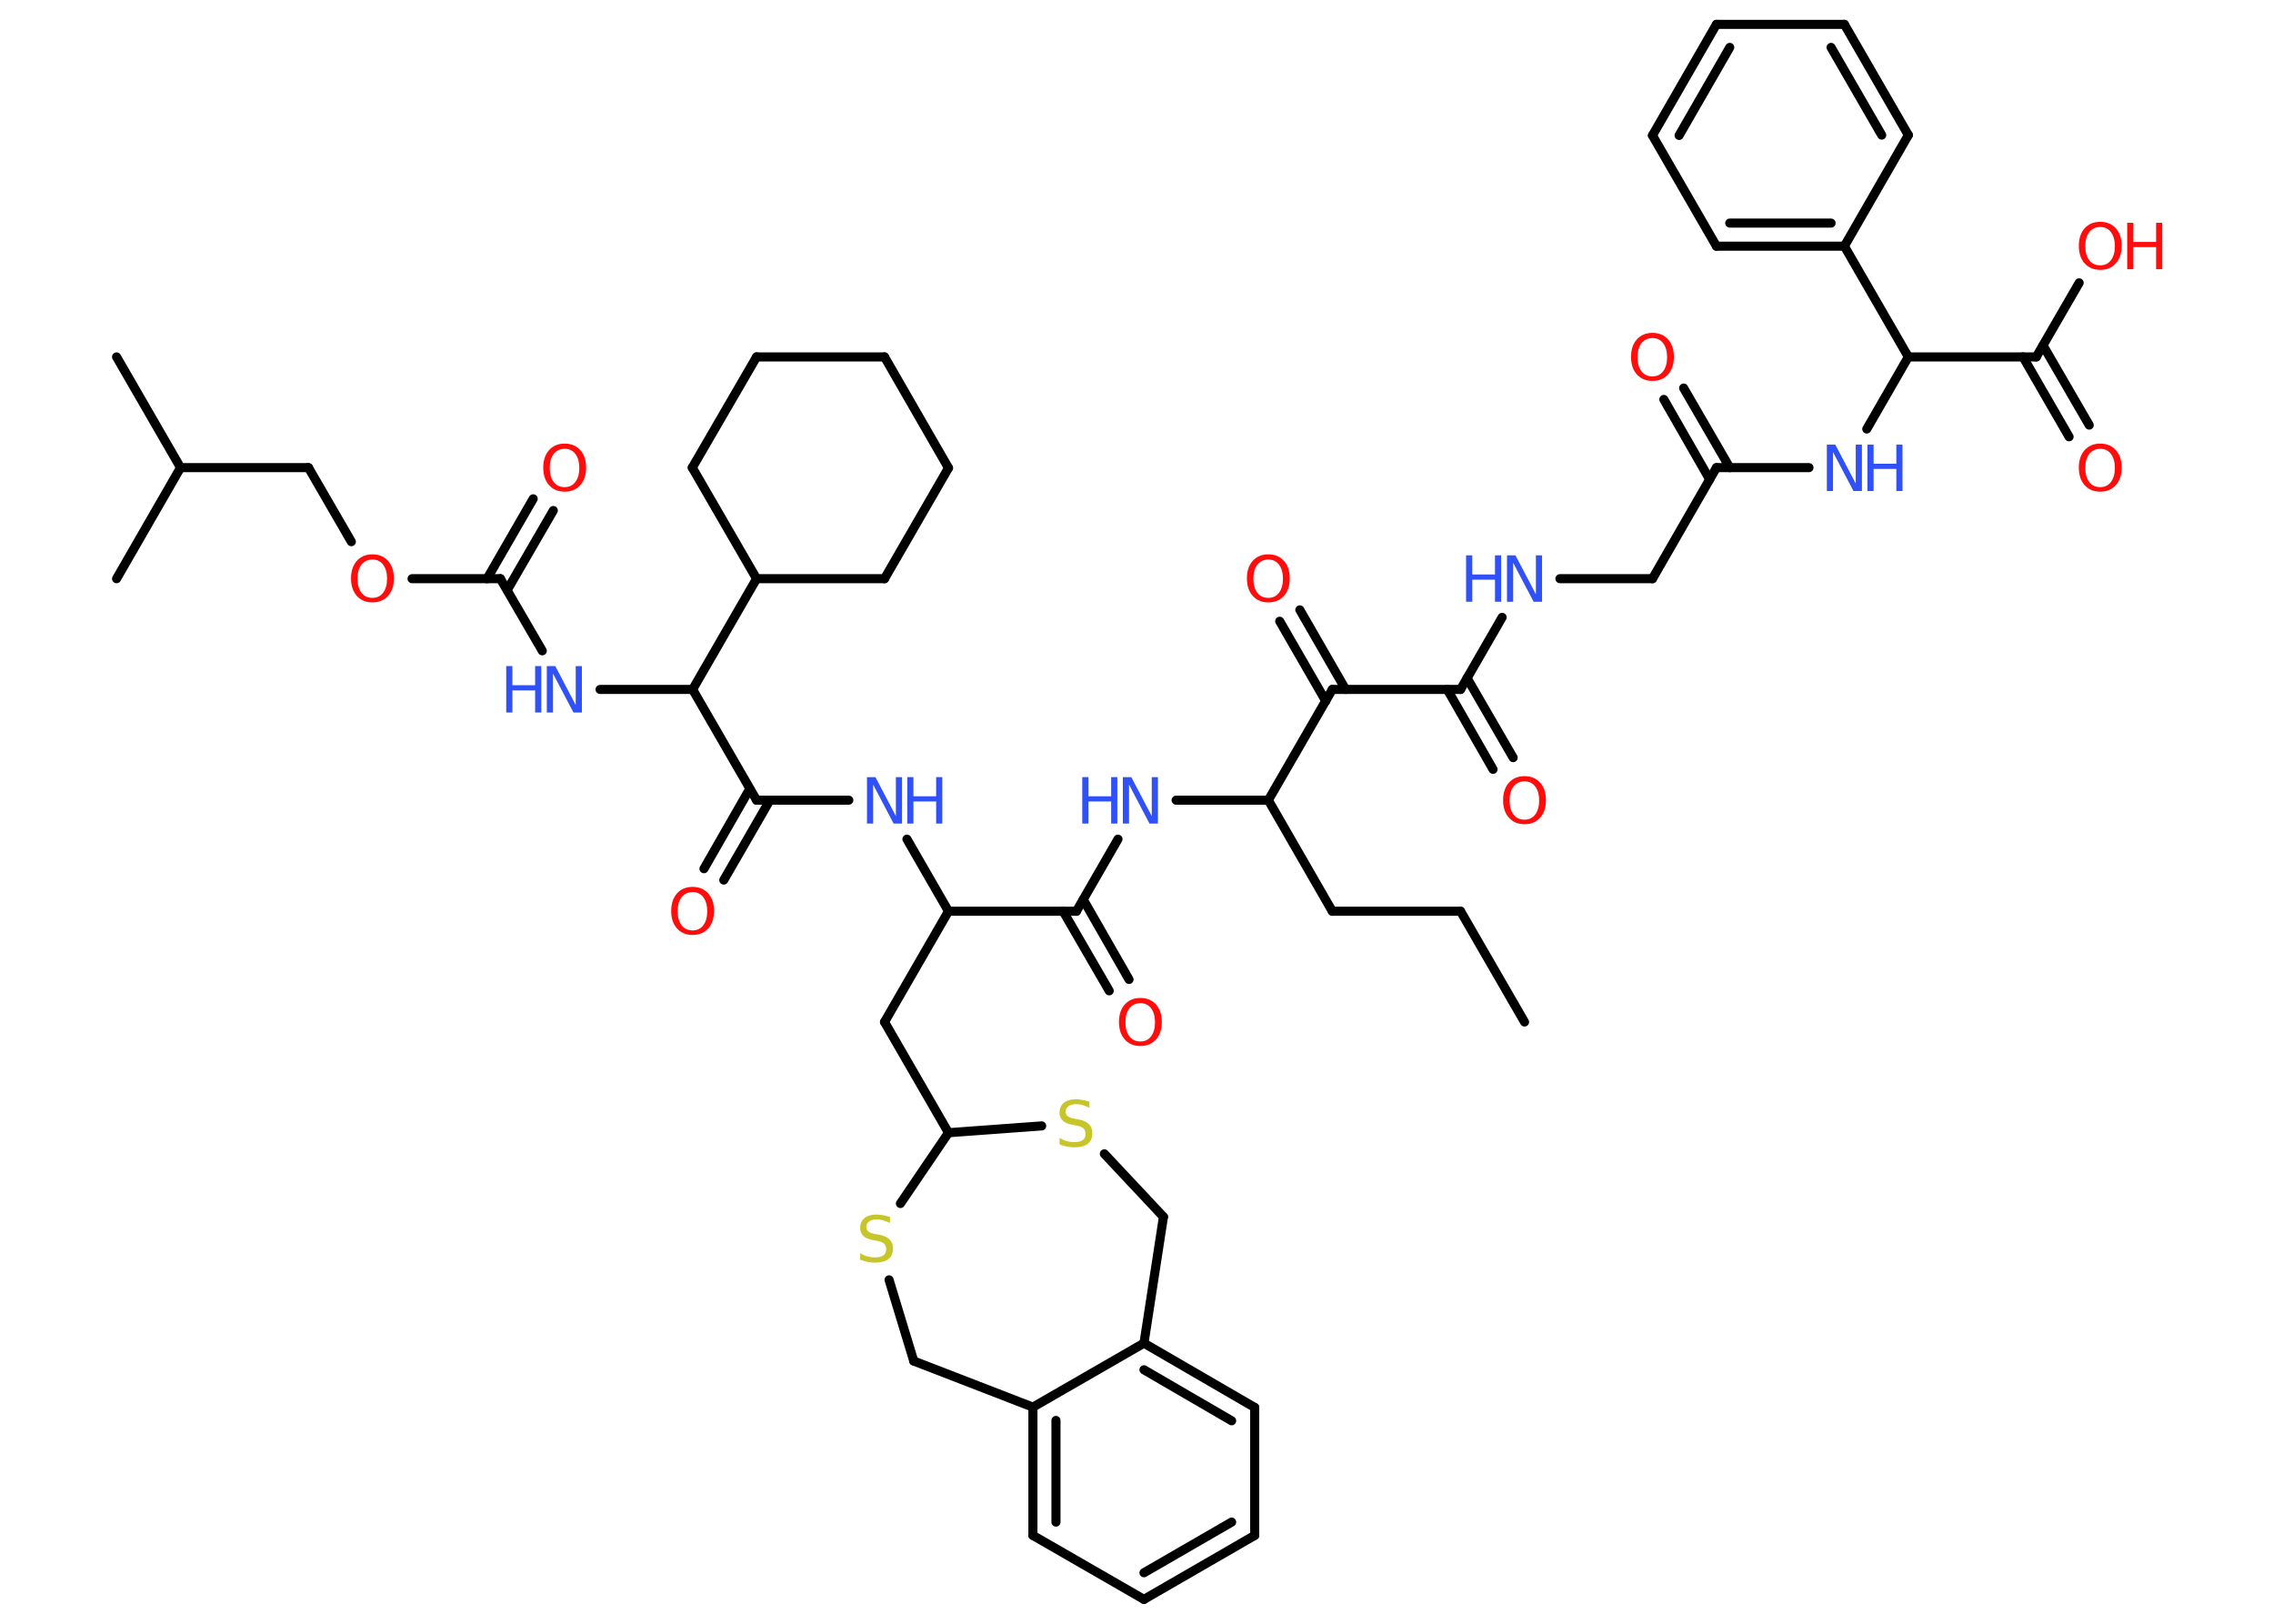 <?xml version='1.0' encoding='UTF-8'?>
<!DOCTYPE svg PUBLIC "-//W3C//DTD SVG 1.1//EN" "http://www.w3.org/Graphics/SVG/1.1/DTD/svg11.dtd">
<svg version='1.2' xmlns='http://www.w3.org/2000/svg' xmlns:xlink='http://www.w3.org/1999/xlink' width='70.0mm' height='50.0mm' viewBox='0 0 70.0 50.0'>
  <desc>Generated by the Chemistry Development Kit (http://github.com/cdk)</desc>
  <g stroke-linecap='round' stroke-linejoin='round' stroke='#000000' stroke-width='.28' fill='#FF0D0D'>
    <rect x='.0' y='.0' width='70.0' height='50.0' fill='#FFFFFF' stroke='none'/>
    <g id='mol1' class='mol'>
      <line id='mol1bnd1' class='bond' x1='46.95' y1='31.47' x2='44.98' y2='28.06'/>
      <line id='mol1bnd2' class='bond' x1='44.98' y1='28.06' x2='41.03' y2='28.06'/>
      <line id='mol1bnd3' class='bond' x1='41.03' y1='28.06' x2='39.06' y2='24.64'/>
      <line id='mol1bnd4' class='bond' x1='39.06' y1='24.64' x2='36.22' y2='24.64'/>
      <line id='mol1bnd5' class='bond' x1='34.43' y1='25.84' x2='33.15' y2='28.06'/>
      <g id='mol1bnd6' class='bond'>
        <line x1='33.36' y1='27.7' x2='34.77' y2='30.16'/>
        <line x1='32.74' y1='28.06' x2='34.16' y2='30.51'/>
      </g>
      <line id='mol1bnd7' class='bond' x1='33.15' y1='28.06' x2='29.21' y2='28.06'/>
      <line id='mol1bnd8' class='bond' x1='29.21' y1='28.06' x2='27.24' y2='31.47'/>
      <line id='mol1bnd9' class='bond' x1='27.24' y1='31.47' x2='29.21' y2='34.88'/>
      <line id='mol1bnd10' class='bond' x1='29.21' y1='34.88' x2='27.73' y2='37.06'/>
      <line id='mol1bnd11' class='bond' x1='27.38' y1='39.41' x2='28.14' y2='41.91'/>
      <line id='mol1bnd12' class='bond' x1='28.14' y1='41.91' x2='31.81' y2='43.33'/>
      <g id='mol1bnd13' class='bond'>
        <line x1='31.81' y1='43.33' x2='31.81' y2='47.28'/>
        <line x1='32.52' y1='43.74' x2='32.52' y2='46.87'/>
      </g>
      <line id='mol1bnd14' class='bond' x1='31.81' y1='47.28' x2='35.23' y2='49.25'/>
      <g id='mol1bnd15' class='bond'>
        <line x1='35.23' y1='49.25' x2='38.64' y2='47.28'/>
        <line x1='35.23' y1='48.43' x2='37.93' y2='46.87'/>
      </g>
      <line id='mol1bnd16' class='bond' x1='38.64' y1='47.28' x2='38.64' y2='43.34'/>
      <g id='mol1bnd17' class='bond'>
        <line x1='38.64' y1='43.34' x2='35.23' y2='41.36'/>
        <line x1='37.93' y1='43.75' x2='35.23' y2='42.18'/>
      </g>
      <line id='mol1bnd18' class='bond' x1='31.81' y1='43.33' x2='35.23' y2='41.36'/>
      <line id='mol1bnd19' class='bond' x1='35.23' y1='41.36' x2='35.83' y2='37.47'/>
      <line id='mol1bnd20' class='bond' x1='35.83' y1='37.47' x2='34.01' y2='35.53'/>
      <line id='mol1bnd21' class='bond' x1='29.21' y1='34.88' x2='32.08' y2='34.67'/>
      <line id='mol1bnd22' class='bond' x1='29.21' y1='28.06' x2='27.93' y2='25.84'/>
      <line id='mol1bnd23' class='bond' x1='26.14' y1='24.64' x2='23.3' y2='24.64'/>
      <g id='mol1bnd24' class='bond'>
        <line x1='23.71' y1='24.64' x2='22.29' y2='27.1'/>
        <line x1='23.09' y1='24.29' x2='21.68' y2='26.75'/>
      </g>
      <line id='mol1bnd25' class='bond' x1='23.3' y1='24.64' x2='21.33' y2='21.23'/>
      <line id='mol1bnd26' class='bond' x1='21.33' y1='21.23' x2='18.48' y2='21.23'/>
      <line id='mol1bnd27' class='bond' x1='16.7' y1='20.04' x2='15.41' y2='17.82'/>
      <g id='mol1bnd28' class='bond'>
        <line x1='15.0' y1='17.82' x2='16.42' y2='15.36'/>
        <line x1='15.62' y1='18.17' x2='17.04' y2='15.72'/>
      </g>
      <line id='mol1bnd29' class='bond' x1='15.41' y1='17.82' x2='12.69' y2='17.82'/>
      <line id='mol1bnd30' class='bond' x1='10.82' y1='16.68' x2='9.5' y2='14.4'/>
      <line id='mol1bnd31' class='bond' x1='9.5' y1='14.4' x2='5.56' y2='14.4'/>
      <line id='mol1bnd32' class='bond' x1='5.56' y1='14.4' x2='3.59' y2='10.99'/>
      <line id='mol1bnd33' class='bond' x1='5.56' y1='14.4' x2='3.59' y2='17.82'/>
      <line id='mol1bnd34' class='bond' x1='21.33' y1='21.23' x2='23.3' y2='17.82'/>
      <line id='mol1bnd35' class='bond' x1='23.3' y1='17.82' x2='21.32' y2='14.4'/>
      <line id='mol1bnd36' class='bond' x1='21.32' y1='14.4' x2='23.3' y2='10.99'/>
      <line id='mol1bnd37' class='bond' x1='23.3' y1='10.99' x2='27.24' y2='10.99'/>
      <line id='mol1bnd38' class='bond' x1='27.24' y1='10.99' x2='29.21' y2='14.41'/>
      <line id='mol1bnd39' class='bond' x1='29.21' y1='14.41' x2='27.24' y2='17.82'/>
      <line id='mol1bnd40' class='bond' x1='23.3' y1='17.82' x2='27.24' y2='17.82'/>
      <line id='mol1bnd41' class='bond' x1='39.06' y1='24.64' x2='41.03' y2='21.23'/>
      <g id='mol1bnd42' class='bond'>
        <line x1='40.83' y1='21.59' x2='39.41' y2='19.13'/>
        <line x1='41.44' y1='21.23' x2='40.03' y2='18.78'/>
      </g>
      <line id='mol1bnd43' class='bond' x1='41.03' y1='21.23' x2='44.98' y2='21.23'/>
      <g id='mol1bnd44' class='bond'>
        <line x1='45.18' y1='20.88' x2='46.6' y2='23.33'/>
        <line x1='44.57' y1='21.23' x2='45.98' y2='23.69'/>
      </g>
      <line id='mol1bnd45' class='bond' x1='44.98' y1='21.23' x2='46.26' y2='19.01'/>
      <line id='mol1bnd46' class='bond' x1='48.04' y1='17.82' x2='50.89' y2='17.82'/>
      <line id='mol1bnd47' class='bond' x1='50.89' y1='17.82' x2='52.86' y2='14.4'/>
      <g id='mol1bnd48' class='bond'>
        <line x1='52.65' y1='14.76' x2='51.24' y2='12.3'/>
        <line x1='53.27' y1='14.4' x2='51.85' y2='11.95'/>
      </g>
      <line id='mol1bnd49' class='bond' x1='52.86' y1='14.4' x2='55.71' y2='14.4'/>
      <line id='mol1bnd50' class='bond' x1='57.49' y1='13.21' x2='58.77' y2='10.99'/>
      <line id='mol1bnd51' class='bond' x1='58.77' y1='10.99' x2='62.71' y2='10.99'/>
      <g id='mol1bnd52' class='bond'>
        <line x1='62.92' y1='10.64' x2='64.34' y2='13.09'/>
        <line x1='62.3' y1='10.99' x2='63.72' y2='13.45'/>
      </g>
      <line id='mol1bnd53' class='bond' x1='62.71' y1='10.99' x2='64.03' y2='8.71'/>
      <line id='mol1bnd54' class='bond' x1='58.77' y1='10.99' x2='56.8' y2='7.58'/>
      <g id='mol1bnd55' class='bond'>
        <line x1='52.86' y1='7.58' x2='56.8' y2='7.58'/>
        <line x1='53.27' y1='6.87' x2='56.39' y2='6.87'/>
      </g>
      <line id='mol1bnd56' class='bond' x1='52.86' y1='7.58' x2='50.89' y2='4.17'/>
      <g id='mol1bnd57' class='bond'>
        <line x1='52.86' y1='.75' x2='50.89' y2='4.17'/>
        <line x1='53.27' y1='1.46' x2='51.71' y2='4.17'/>
      </g>
      <line id='mol1bnd58' class='bond' x1='52.86' y1='.75' x2='56.8' y2='.75'/>
      <g id='mol1bnd59' class='bond'>
        <line x1='58.77' y1='4.16' x2='56.8' y2='.75'/>
        <line x1='57.95' y1='4.16' x2='56.39' y2='1.46'/>
      </g>
      <line id='mol1bnd60' class='bond' x1='56.8' y1='7.58' x2='58.77' y2='4.16'/>
      <g id='mol1atm5' class='atom'>
        <path d='M34.58 23.93h.26l.63 1.2v-1.2h.19v1.43h-.26l-.63 -1.2v1.2h-.19v-1.43z' stroke='none' fill='#3050F8'/>
        <path d='M33.33 23.93h.19v.59h.7v-.59h.19v1.43h-.19v-.68h-.7v.68h-.19v-1.43z' stroke='none' fill='#3050F8'/>
      </g>
      <path id='mol1atm7' class='atom' d='M35.12 30.89q-.21 .0 -.34 .16q-.12 .16 -.12 .43q.0 .27 .12 .43q.12 .16 .34 .16q.21 .0 .33 -.16q.12 -.16 .12 -.43q.0 -.27 -.12 -.43q-.12 -.16 -.33 -.16zM35.12 30.73q.3 .0 .48 .2q.18 .2 .18 .54q.0 .34 -.18 .54q-.18 .2 -.48 .2q-.3 .0 -.48 -.2q-.18 -.2 -.18 -.54q.0 -.34 .18 -.54q.18 -.2 .48 -.2z' stroke='none'/>
      <path id='mol1atm11' class='atom' d='M27.41 37.47v.19q-.11 -.05 -.21 -.08q-.1 -.03 -.19 -.03q-.16 .0 -.24 .06q-.09 .06 -.09 .17q.0 .09 .06 .14q.06 .05 .22 .08l.12 .02q.21 .04 .32 .15q.1 .1 .1 .28q.0 .21 -.14 .32q-.14 .11 -.41 .11q-.1 .0 -.22 -.02q-.11 -.02 -.24 -.07v-.2q.12 .07 .23 .1q.11 .03 .22 .03q.17 .0 .26 -.06q.09 -.06 .09 -.19q.0 -.11 -.06 -.17q-.06 -.06 -.21 -.09l-.12 -.02q-.22 -.04 -.31 -.13q-.1 -.09 -.1 -.25q.0 -.19 .13 -.3q.13 -.11 .37 -.11q.1 .0 .2 .02q.11 .02 .21 .05z' stroke='none' fill='#C6C62C'/>
      <path id='mol1atm20' class='atom' d='M33.55 33.92v.19q-.11 -.05 -.21 -.08q-.1 -.03 -.19 -.03q-.16 .0 -.24 .06q-.09 .06 -.09 .17q.0 .09 .06 .14q.06 .05 .22 .08l.12 .02q.21 .04 .32 .15q.1 .1 .1 .28q.0 .21 -.14 .32q-.14 .11 -.41 .11q-.1 .0 -.22 -.02q-.11 -.02 -.24 -.07v-.2q.12 .07 .23 .1q.11 .03 .22 .03q.17 .0 .26 -.06q.09 -.06 .09 -.19q.0 -.11 -.06 -.17q-.06 -.06 -.21 -.09l-.12 -.02q-.22 -.04 -.31 -.13q-.1 -.09 -.1 -.25q.0 -.19 .13 -.3q.13 -.11 .37 -.11q.1 .0 .2 .02q.11 .02 .21 .05z' stroke='none' fill='#C6C62C'/>
      <g id='mol1atm21' class='atom'>
        <path d='M26.7 23.93h.26l.63 1.2v-1.2h.19v1.43h-.26l-.63 -1.2v1.2h-.19v-1.43z' stroke='none' fill='#3050F8'/>
        <path d='M27.94 23.93h.19v.59h.7v-.59h.19v1.43h-.19v-.68h-.7v.68h-.19v-1.43z' stroke='none' fill='#3050F8'/>
      </g>
      <path id='mol1atm23' class='atom' d='M21.33 27.47q-.21 .0 -.34 .16q-.12 .16 -.12 .43q.0 .27 .12 .43q.12 .16 .34 .16q.21 .0 .33 -.16q.12 -.16 .12 -.43q.0 -.27 -.12 -.43q-.12 -.16 -.33 -.16zM21.33 27.31q.3 .0 .48 .2q.18 .2 .18 .54q.0 .34 -.18 .54q-.18 .2 -.48 .2q-.3 .0 -.48 -.2q-.18 -.2 -.18 -.54q.0 -.34 .18 -.54q.18 -.2 .48 -.2z' stroke='none'/>
      <g id='mol1atm25' class='atom'>
        <path d='M16.84 20.51h.26l.63 1.2v-1.2h.19v1.43h-.26l-.63 -1.2v1.2h-.19v-1.43z' stroke='none' fill='#3050F8'/>
        <path d='M15.59 20.51h.19v.59h.7v-.59h.19v1.43h-.19v-.68h-.7v.68h-.19v-1.43z' stroke='none' fill='#3050F8'/>
      </g>
      <path id='mol1atm27' class='atom' d='M17.39 13.82q-.21 .0 -.34 .16q-.12 .16 -.12 .43q.0 .27 .12 .43q.12 .16 .34 .16q.21 .0 .33 -.16q.12 -.16 .12 -.43q.0 -.27 -.12 -.43q-.12 -.16 -.33 -.16zM17.39 13.66q.3 .0 .48 .2q.18 .2 .18 .54q.0 .34 -.18 .54q-.18 .2 -.48 .2q-.3 .0 -.48 -.2q-.18 -.2 -.18 -.54q.0 -.34 .18 -.54q.18 -.2 .48 -.2z' stroke='none'/>
      <path id='mol1atm28' class='atom' d='M11.47 17.23q-.21 .0 -.34 .16q-.12 .16 -.12 .43q.0 .27 .12 .43q.12 .16 .34 .16q.21 .0 .33 -.16q.12 -.16 .12 -.43q.0 -.27 -.12 -.43q-.12 -.16 -.33 -.16zM11.47 17.07q.3 .0 .48 .2q.18 .2 .18 .54q.0 .34 -.18 .54q-.18 .2 -.48 .2q-.3 .0 -.48 -.2q-.18 -.2 -.18 -.54q.0 -.34 .18 -.54q.18 -.2 .48 -.2z' stroke='none'/>
      <path id='mol1atm40' class='atom' d='M39.06 17.23q-.21 .0 -.34 .16q-.12 .16 -.12 .43q.0 .27 .12 .43q.12 .16 .34 .16q.21 .0 .33 -.16q.12 -.16 .12 -.43q.0 -.27 -.12 -.43q-.12 -.16 -.33 -.16zM39.06 17.07q.3 .0 .48 .2q.18 .2 .18 .54q.0 .34 -.18 .54q-.18 .2 -.48 .2q-.3 .0 -.48 -.2q-.18 -.2 -.18 -.54q.0 -.34 .18 -.54q.18 -.2 .48 -.2z' stroke='none'/>
      <path id='mol1atm42' class='atom' d='M46.95 24.06q-.21 .0 -.34 .16q-.12 .16 -.12 .43q.0 .27 .12 .43q.12 .16 .34 .16q.21 .0 .33 -.16q.12 -.16 .12 -.43q.0 -.27 -.12 -.43q-.12 -.16 -.33 -.16zM46.95 23.9q.3 .0 .48 .2q.18 .2 .18 .54q.0 .34 -.18 .54q-.18 .2 -.48 .2q-.3 .0 -.48 -.2q-.18 -.2 -.18 -.54q.0 -.34 .18 -.54q.18 -.2 .48 -.2z' stroke='none'/>
      <g id='mol1atm43' class='atom'>
        <path d='M46.41 17.1h.26l.63 1.2v-1.2h.19v1.43h-.26l-.63 -1.2v1.2h-.19v-1.43z' stroke='none' fill='#3050F8'/>
        <path d='M45.15 17.1h.19v.59h.7v-.59h.19v1.43h-.19v-.68h-.7v.68h-.19v-1.43z' stroke='none' fill='#3050F8'/>
      </g>
      <path id='mol1atm46' class='atom' d='M50.89 10.41q-.21 .0 -.34 .16q-.12 .16 -.12 .43q.0 .27 .12 .43q.12 .16 .34 .16q.21 .0 .33 -.16q.12 -.16 .12 -.43q.0 -.27 -.12 -.43q-.12 -.16 -.33 -.16zM50.89 10.25q.3 .0 .48 .2q.18 .2 .18 .54q.0 .34 -.18 .54q-.18 .2 -.48 .2q-.3 .0 -.48 -.2q-.18 -.2 -.18 -.54q.0 -.34 .18 -.54q.18 -.2 .48 -.2z' stroke='none'/>
      <g id='mol1atm47' class='atom'>
        <path d='M56.26 13.69h.26l.63 1.2v-1.2h.19v1.43h-.26l-.63 -1.2v1.2h-.19v-1.43z' stroke='none' fill='#3050F8'/>
        <path d='M57.51 13.69h.19v.59h.7v-.59h.19v1.43h-.19v-.68h-.7v.68h-.19v-1.43z' stroke='none' fill='#3050F8'/>
      </g>
      <path id='mol1atm50' class='atom' d='M64.68 13.82q-.21 .0 -.34 .16q-.12 .16 -.12 .43q.0 .27 .12 .43q.12 .16 .34 .16q.21 .0 .33 -.16q.12 -.16 .12 -.43q.0 -.27 -.12 -.43q-.12 -.16 -.33 -.16zM64.68 13.66q.3 .0 .48 .2q.18 .2 .18 .54q.0 .34 -.18 .54q-.18 .2 -.48 .2q-.3 .0 -.48 -.2q-.18 -.2 -.18 -.54q.0 -.34 .18 -.54q.18 -.2 .48 -.2z' stroke='none'/>
      <g id='mol1atm51' class='atom'>
        <path d='M64.68 6.99q-.21 .0 -.34 .16q-.12 .16 -.12 .43q.0 .27 .12 .43q.12 .16 .34 .16q.21 .0 .33 -.16q.12 -.16 .12 -.43q.0 -.27 -.12 -.43q-.12 -.16 -.33 -.16zM64.68 6.83q.3 .0 .48 .2q.18 .2 .18 .54q.0 .34 -.18 .54q-.18 .2 -.48 .2q-.3 .0 -.48 -.2q-.18 -.2 -.18 -.54q.0 -.34 .18 -.54q.18 -.2 .48 -.2z' stroke='none'/>
        <path d='M65.51 6.86h.19v.59h.7v-.59h.19v1.43h-.19v-.68h-.7v.68h-.19v-1.43z' stroke='none'/>
      </g>
    </g>
  </g>
</svg>
